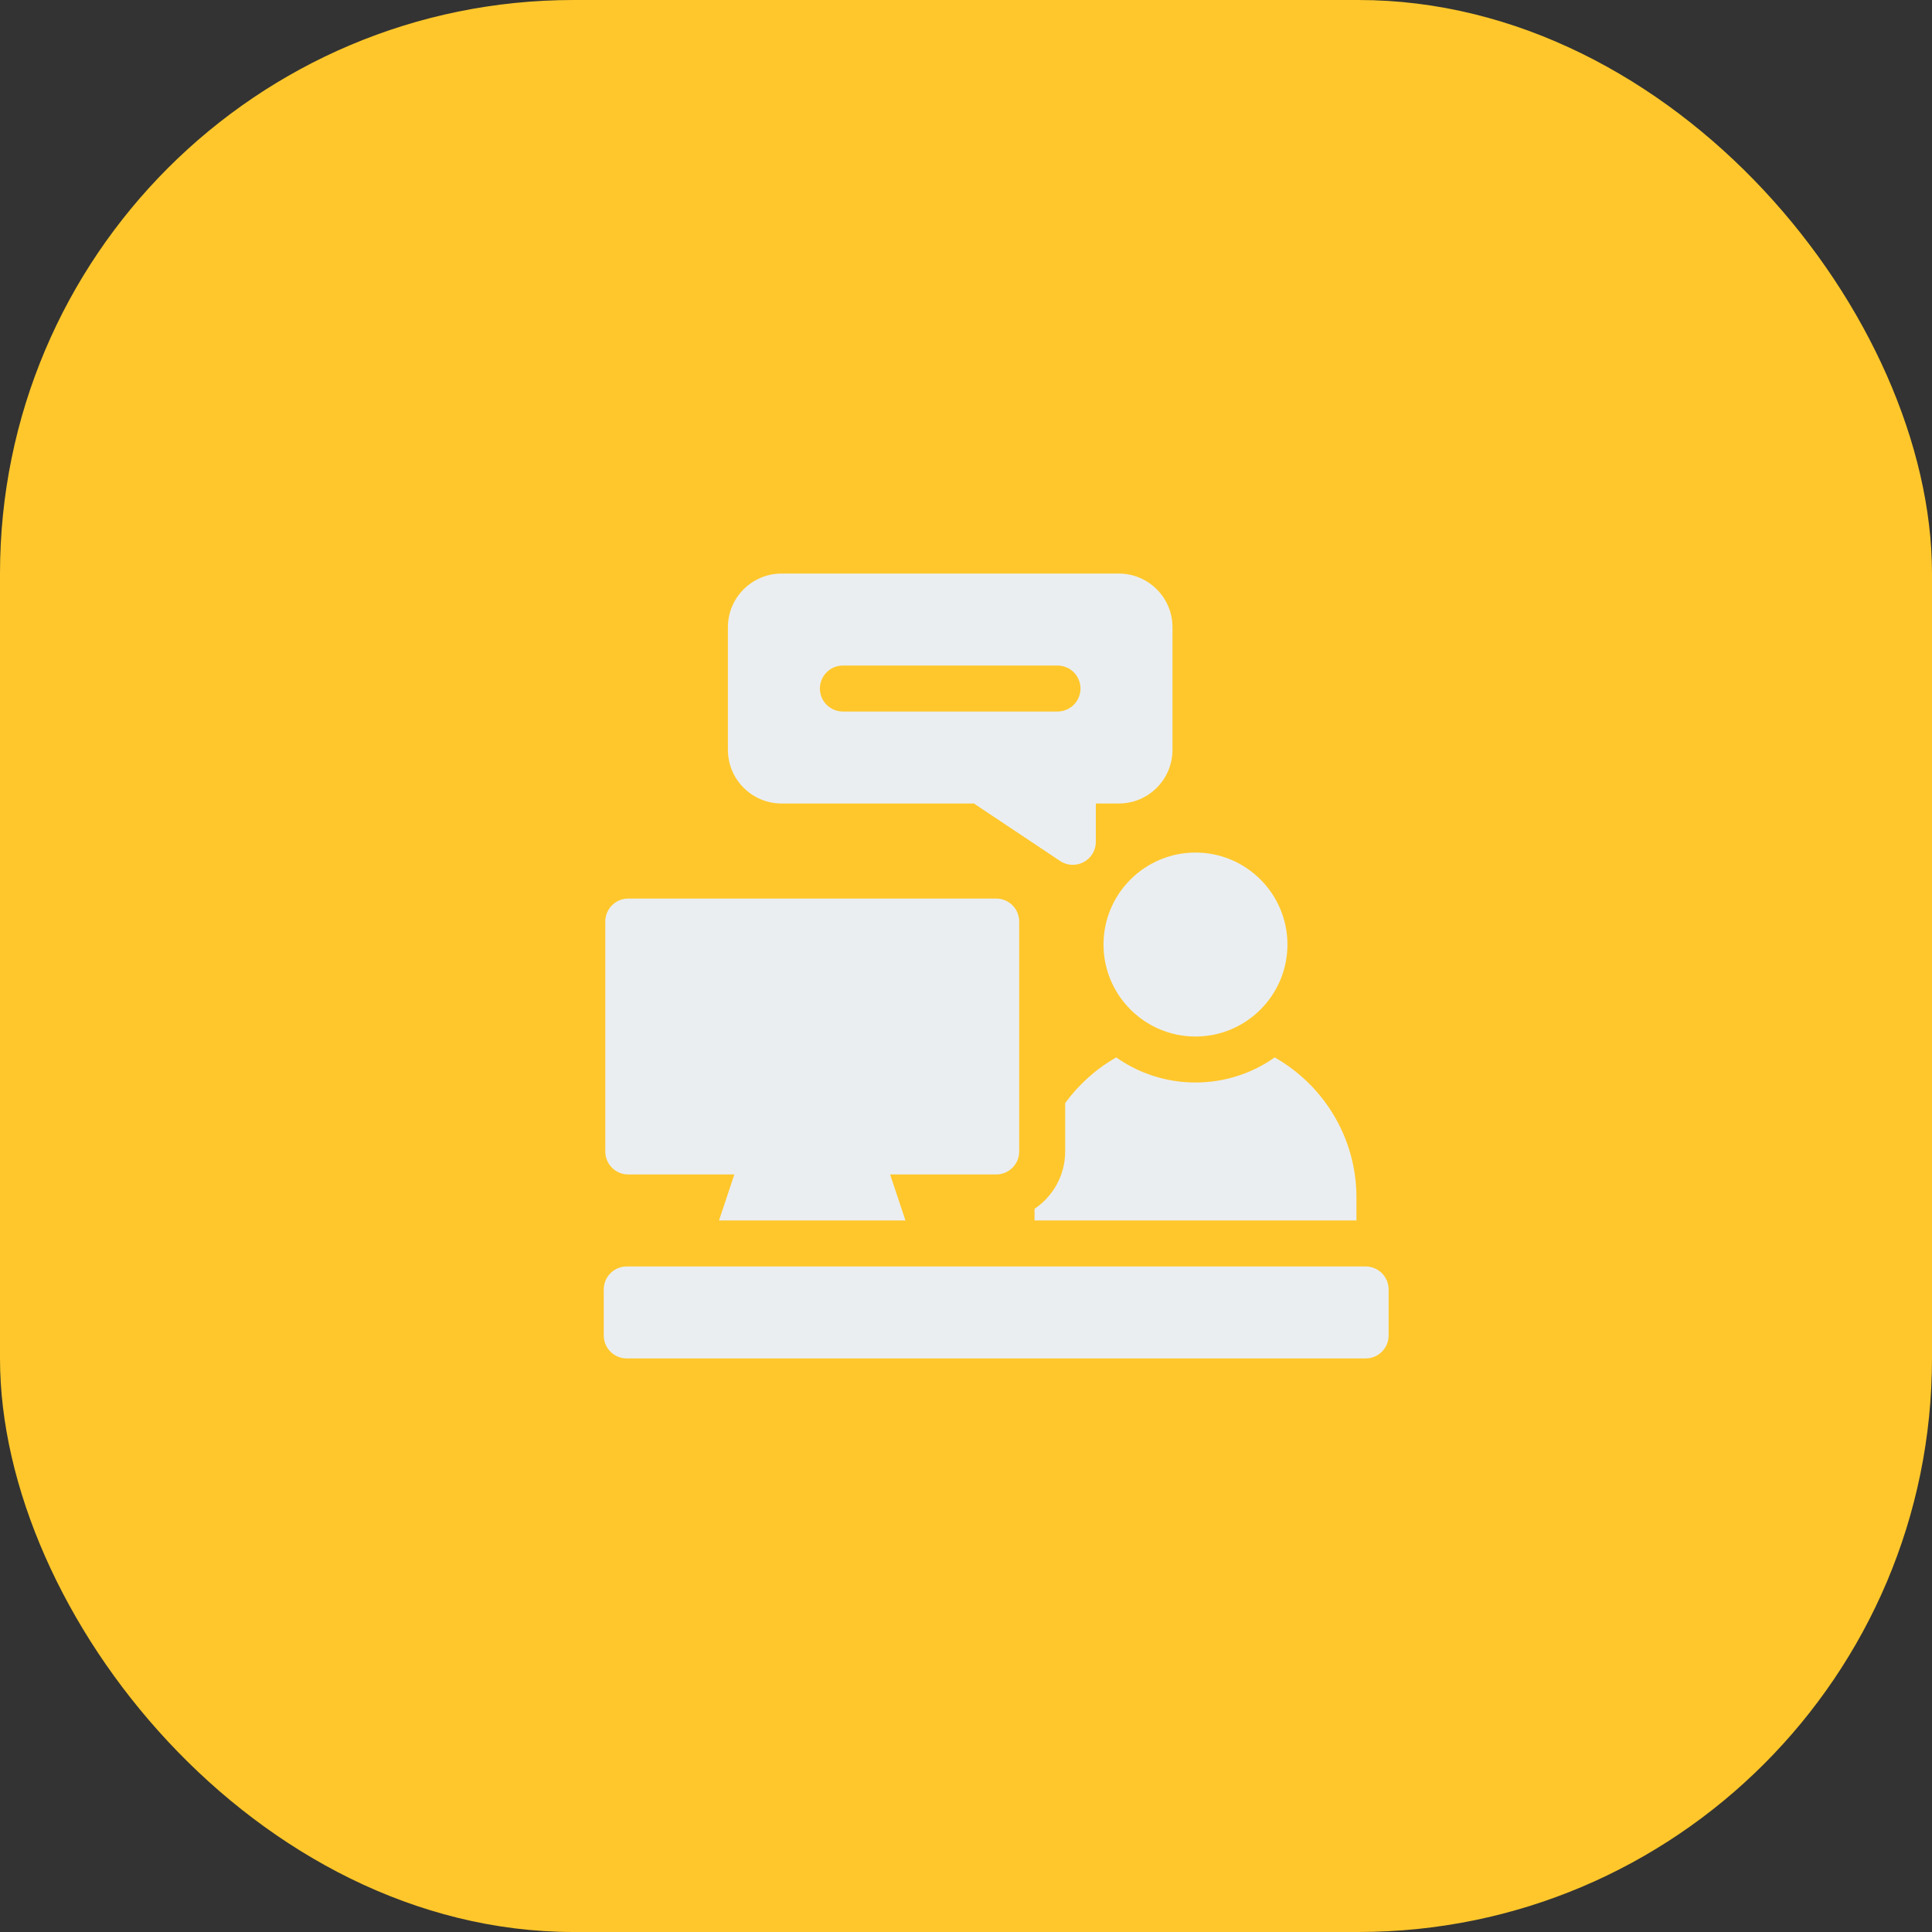 <?xml version="1.0" encoding="UTF-8"?>
<svg width="64px" height="64px" viewBox="0 0 64 64" version="1.1" xmlns="http://www.w3.org/2000/svg" xmlns:xlink="http://www.w3.org/1999/xlink">
    <rect x="0" y="0" width="64" height="64" fill="#333333" stroke="none"/>
    <title>8B5D41A2-C51B-4765-B215-9C24D3281FD3</title>
    <g id="Page-3" stroke="none" stroke-width="1" fill="none" fill-rule="evenodd">
        <g id="Home-YLN---Employer" transform="translate(-1072, -2908)">
            <g id="Group-9" transform="translate(370, 2784)">
                <g id="Group-8" transform="translate(600, 92)">
                    <g id="D&amp;I-Consultation" transform="translate(102, 32)">
                        <rect id="Rectangle" fill="#FFC72B" x="0" y="0" width="64" height="64" rx="19"></rect>
                        <g id="005-consulting" transform="translate(20, 19)" fill="#EBEEF1" fill-rule="nonzero">
                            <path d="M19.602,15.336 C17.922,15.336 16.555,13.969 16.555,12.289 C16.555,10.609 17.922,9.242 19.602,9.242 C21.282,9.242 22.648,10.609 22.648,12.289 C22.648,13.969 21.282,15.336 19.602,15.336 Z" id="Path"></path>
                            <path d="M25.238,26 L0.762,26 C0.341,26 0,25.659 0,25.238 L0,23.715 C0,23.294 0.341,22.953 0.762,22.953 L25.238,22.953 C25.659,22.953 26,23.294 26,23.715 L26,25.238 C26,25.659 25.659,26 25.238,26 Z" id="Path"></path>
                            <path d="M22.226,16.028 C21.483,16.552 20.578,16.859 19.602,16.859 C18.625,16.859 17.72,16.552 16.977,16.028 C16.31,16.407 15.734,16.925 15.285,17.542 L15.285,19.145 C15.285,19.935 14.881,20.633 14.27,21.044 L14.27,21.43 L24.934,21.43 L24.934,20.668 C24.934,18.682 23.842,16.946 22.226,16.028 Z" id="Path"></path>
                            <path d="M13,10.766 L0.812,10.766 C0.392,10.766 0.051,11.107 0.051,11.527 L0.051,19.145 C0.051,19.565 0.392,19.906 0.812,19.906 L4.326,19.906 L3.818,21.43 L9.994,21.43 L9.486,19.906 L13,19.906 C13.421,19.906 13.762,19.565 13.762,19.145 L13.762,11.527 C13.762,11.107 13.421,10.766 13,10.766 Z" id="Path"></path>
                            <path d="M17.062,0 L5.891,0 C4.911,0 4.113,0.797 4.113,1.777 L4.113,5.84 C4.113,6.82 4.911,7.617 5.891,7.617 L12.262,7.617 L15.117,9.521 C15.244,9.605 15.391,9.648 15.539,9.648 C15.662,9.648 15.786,9.619 15.898,9.558 C16.146,9.426 16.301,9.168 16.301,8.887 L16.301,7.617 L17.062,7.617 C18.043,7.617 18.84,6.82 18.84,5.84 L18.84,1.777 C18.84,0.797 18.043,0 17.062,0 Z M15.031,4.57 L7.922,4.57 C7.501,4.57 7.16,4.229 7.16,3.809 C7.16,3.388 7.501,3.047 7.922,3.047 L15.031,3.047 C15.452,3.047 15.793,3.388 15.793,3.809 C15.793,4.229 15.452,4.57 15.031,4.57 Z" id="Shape"></path>
                        </g>
                    </g>
                </g>
            </g>
        </g>
    </g>
</svg>